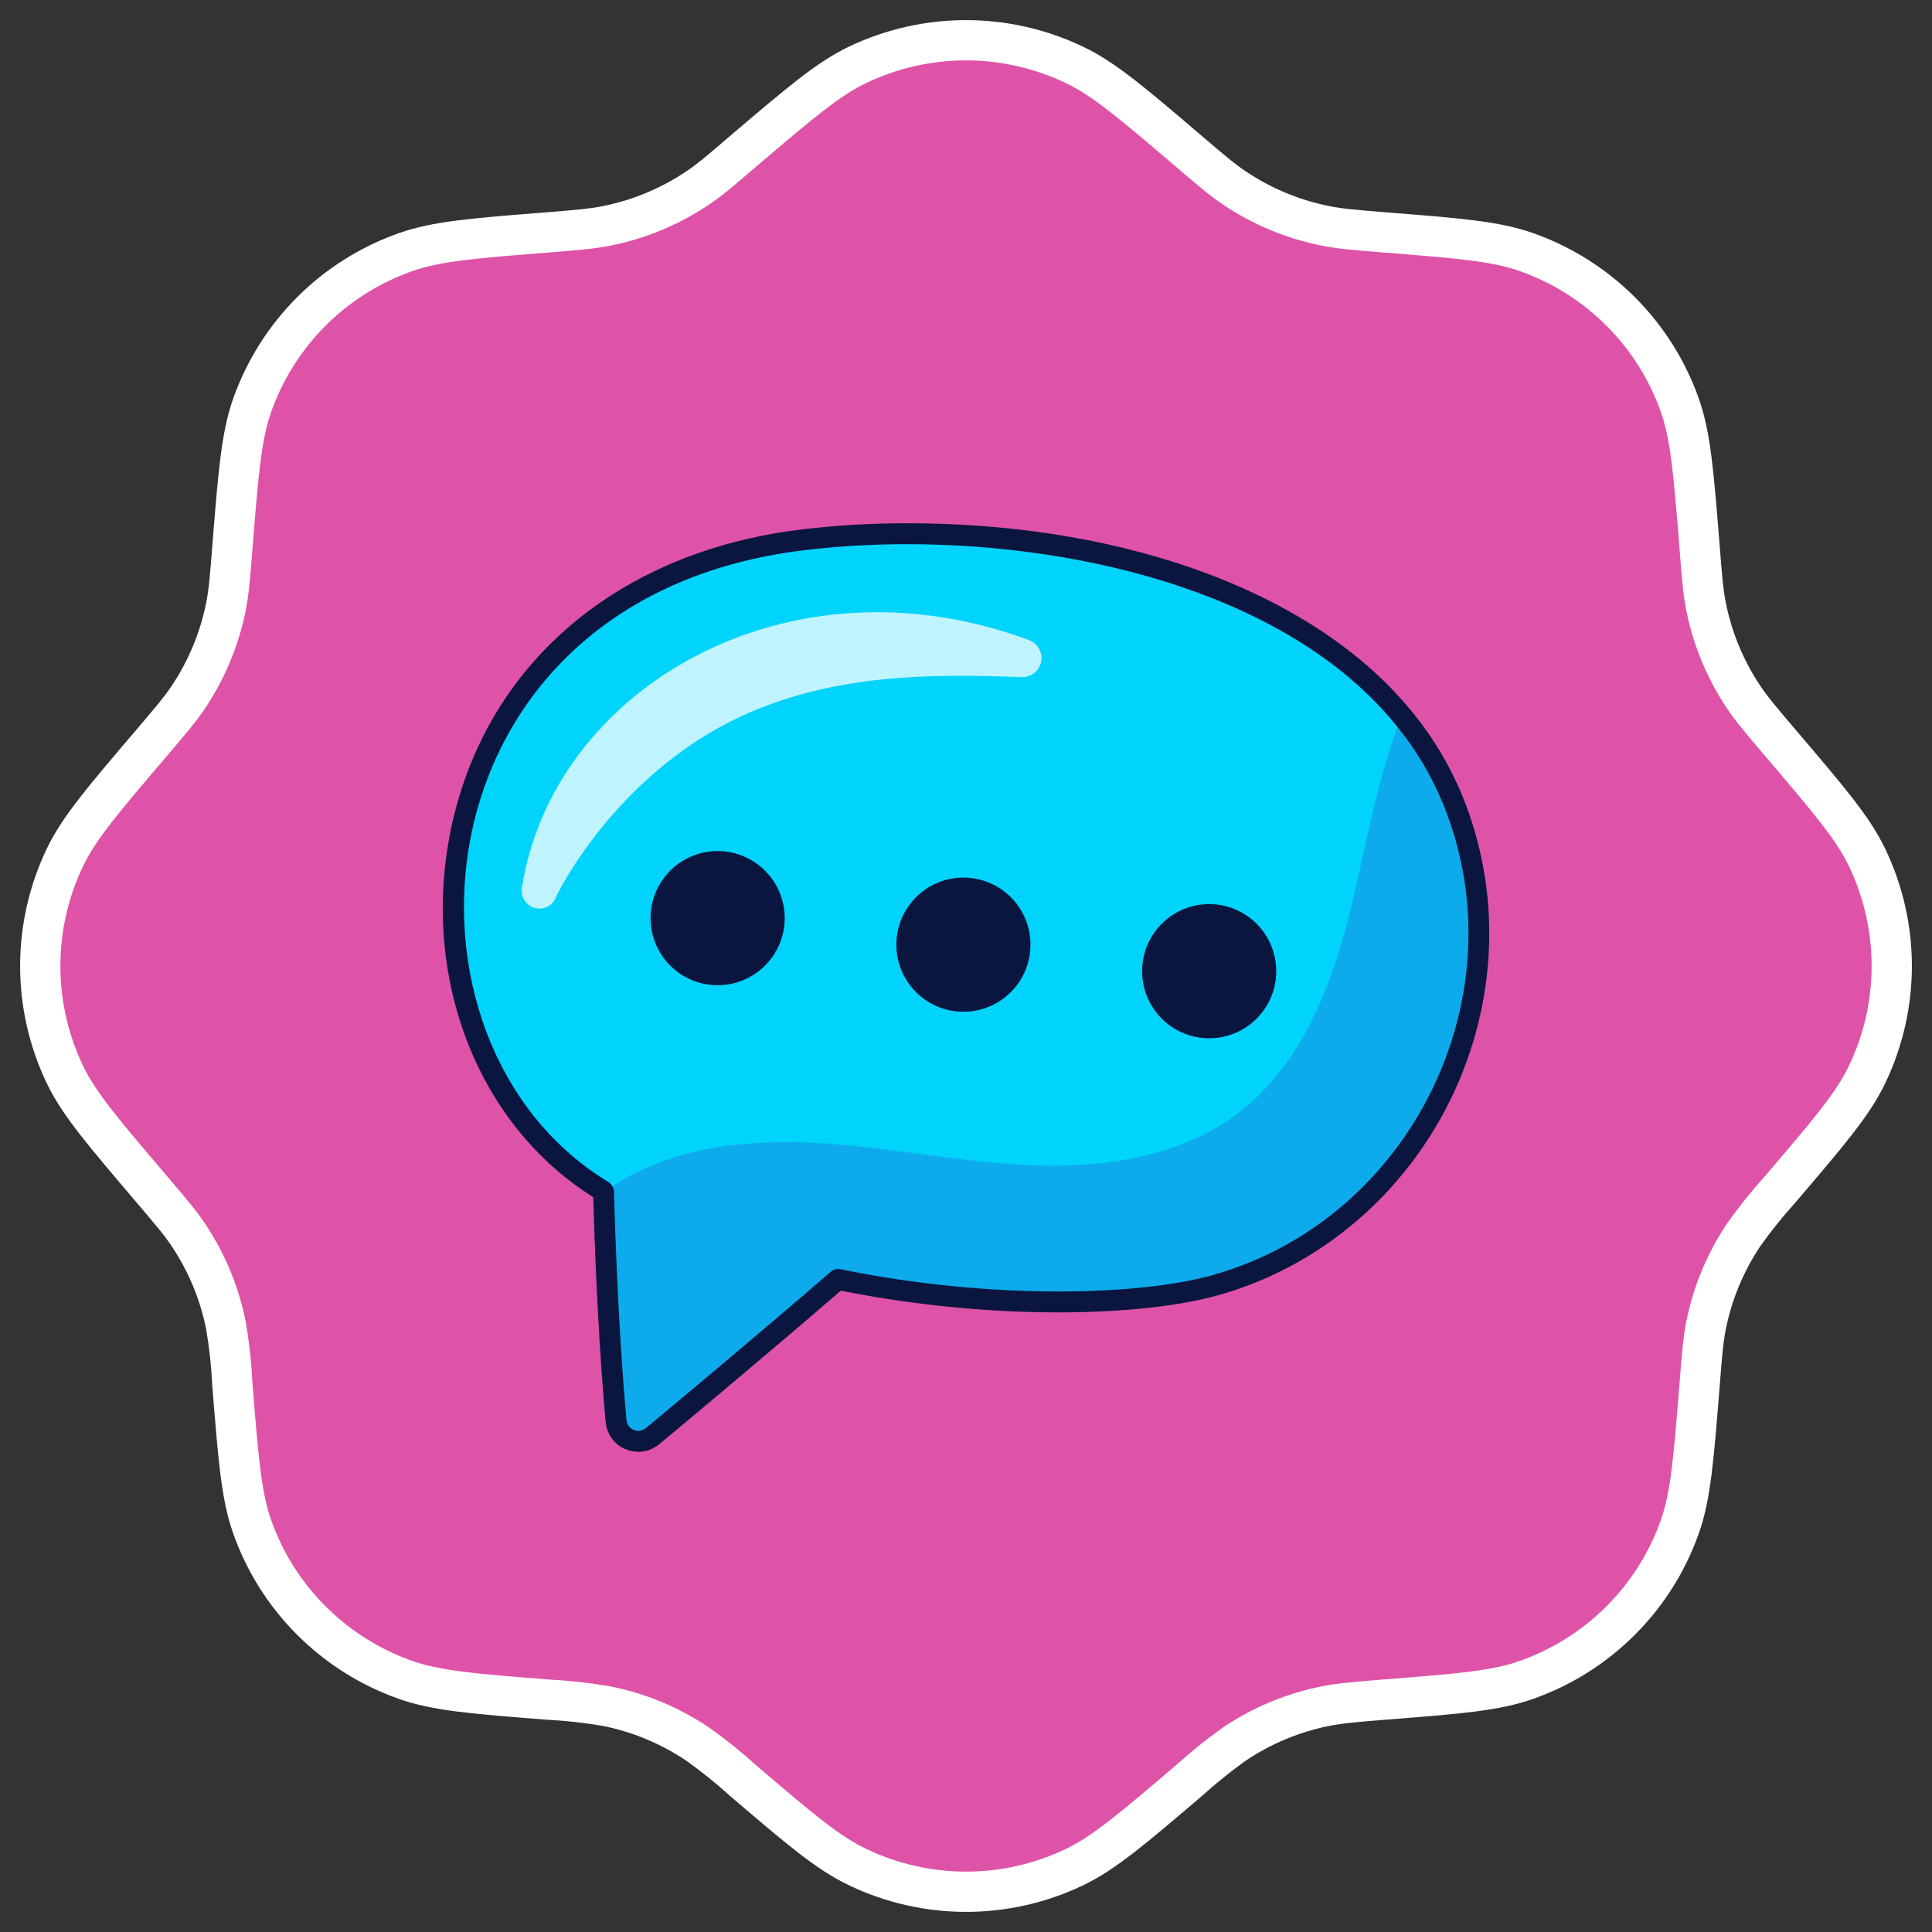<svg width="48" height="48" viewBox="0 0 48 48" fill="none" xmlns="http://www.w3.org/2000/svg">
<rect x="0" y="0" width="48" height="48" fill="#333333" stroke="none"/>
<path d="M18.462 3.759C19.869 2.561 20.573 1.962 21.307 1.61C22.148 1.209 23.067 1 23.999 1C24.93 1 25.85 1.209 26.69 1.61C27.427 1.96 28.131 2.559 29.536 3.759C30.097 4.239 30.377 4.476 30.676 4.675C31.362 5.135 32.132 5.454 32.942 5.614C33.294 5.684 33.661 5.714 34.395 5.774C36.239 5.918 37.16 5.993 37.929 6.265C38.807 6.575 39.604 7.078 40.263 7.736C40.922 8.394 41.425 9.191 41.735 10.069C42.007 10.84 42.079 11.761 42.227 13.603C42.284 14.337 42.314 14.704 42.384 15.058C42.544 15.867 42.863 16.638 43.322 17.322C43.522 17.622 43.761 17.901 44.238 18.463C45.436 19.87 46.038 20.574 46.389 21.308C46.791 22.149 47 23.068 47 24C47 24.932 46.791 25.851 46.389 26.692C46.04 27.426 45.439 28.13 44.238 29.537C43.911 29.899 43.605 30.28 43.322 30.678C42.863 31.363 42.544 32.132 42.384 32.942C42.314 33.296 42.284 33.663 42.227 34.397C42.079 36.239 42.007 37.162 41.735 37.931C41.425 38.809 40.922 39.606 40.263 40.264C39.604 40.922 38.807 41.425 37.929 41.735C37.16 42.009 36.239 42.082 34.395 42.226C33.661 42.286 33.297 42.316 32.942 42.386C32.132 42.546 31.362 42.865 30.676 43.325C30.279 43.607 29.899 43.913 29.538 44.24C28.131 45.439 27.427 46.038 26.693 46.389C25.852 46.791 24.933 47 24.001 47C23.07 47 22.15 46.791 21.31 46.389C20.573 46.04 19.869 45.441 18.464 44.24C18.102 43.913 17.722 43.607 17.324 43.325C16.638 42.865 15.868 42.546 15.058 42.386C14.577 42.304 14.092 42.251 13.605 42.226C11.761 42.082 10.84 42.007 10.071 41.735C9.193 41.425 8.396 40.922 7.737 40.264C7.078 39.606 6.575 38.809 6.265 37.931C5.993 37.162 5.921 36.239 5.773 34.397C5.75 33.909 5.697 33.423 5.616 32.942C5.456 32.132 5.137 31.363 4.678 30.678C4.478 30.378 4.239 30.099 3.762 29.537C2.564 28.13 1.962 27.426 1.61 26.692C1.209 25.851 1 24.932 1 24C1 23.068 1.209 22.149 1.61 21.308C1.962 20.574 2.561 19.87 3.762 18.463C4.239 17.901 4.478 17.622 4.678 17.322C5.137 16.637 5.456 15.868 5.616 15.058C5.686 14.704 5.716 14.337 5.773 13.603C5.921 11.761 5.993 10.84 6.265 10.069C6.576 9.191 7.079 8.394 7.738 7.735C8.397 7.077 9.195 6.575 10.074 6.265C10.842 5.993 11.763 5.918 13.608 5.774C14.341 5.714 14.706 5.684 15.06 5.614C15.87 5.454 16.64 5.135 17.326 4.675C17.626 4.476 17.903 4.239 18.462 3.759Z" fill="#DE53A8" stroke="white"/>
<path d="M15.858 35.809C15.569 35.809 15.331 35.59 15.306 35.3C15.24 34.583 15.078 32.59 14.996 29.618C14.989 29.608 14.985 29.598 14.979 29.587C14.86 29.514 14.745 29.44 14.635 29.364C11.92 27.506 10.671 23.883 11.527 20.35C12.447 16.552 15.571 13.961 19.883 13.42C20.73 13.314 21.624 13.26 22.539 13.26C27.974 13.26 32.606 14.997 34.928 17.907C35.398 18.486 35.783 19.133 36.073 19.827C37.042 22.154 36.952 24.824 35.827 27.154C34.7 29.491 32.659 31.228 30.228 31.92C29.267 32.195 27.872 32.346 26.301 32.346C24.498 32.346 22.608 32.153 20.835 31.789C20.835 31.79 20.807 31.794 20.807 31.794C19.05 33.314 17.009 35.018 16.213 35.68C16.11 35.764 15.988 35.809 15.858 35.809Z" fill="#00D4FC"/>
<g opacity="0.25">
<path d="M30.157 31.67C28.254 32.213 24.515 32.279 20.888 31.534C20.799 31.515 20.706 31.537 20.637 31.598C18.896 33.104 16.904 34.768 16.047 35.48C15.862 35.632 15.586 35.518 15.565 35.278C15.483 34.383 15.334 32.428 15.256 29.611C15.255 29.564 15.241 29.516 15.214 29.475C15.221 29.47 15.231 29.465 15.238 29.459C16.736 28.484 18.617 28.293 20.399 28.404C22.185 28.512 23.947 28.896 25.732 28.954C27.52 29.016 29.402 28.715 30.811 27.617C32.161 26.567 32.911 24.922 33.374 23.275C33.84 21.631 34.068 19.921 34.637 18.307C34.664 18.229 34.694 18.151 34.725 18.07C35.178 18.629 35.55 19.248 35.833 19.927C37.81 24.677 35.093 30.265 30.157 31.67Z" fill="#332FBA"/>
</g>
<path opacity="0.75" d="M12.966 22.064C13.735 17.103 19.573 13.676 25.566 15.904C25.811 15.996 25.937 16.269 25.845 16.514C25.721 16.847 25.348 16.832 25.38 16.823C22.993 16.731 20.764 16.775 18.592 17.715C15.136 19.231 13.657 22.588 13.791 22.344C13.673 22.558 13.404 22.637 13.19 22.519C13.022 22.427 12.938 22.242 12.966 22.064Z" fill="white"/>
<path d="M22.539 13.52C26.956 13.52 32.111 14.794 34.725 18.069C35.178 18.629 35.549 19.248 35.833 19.927C37.81 24.677 35.093 30.265 30.157 31.67C29.232 31.934 27.871 32.086 26.302 32.086C24.643 32.086 22.751 31.917 20.888 31.534C20.867 31.53 20.846 31.527 20.825 31.527C20.756 31.527 20.689 31.551 20.637 31.598C18.896 33.104 16.903 34.768 16.047 35.48C15.989 35.527 15.923 35.549 15.858 35.549C15.714 35.549 15.579 35.443 15.565 35.278C15.483 34.383 15.334 32.428 15.255 29.611C15.254 29.564 15.241 29.516 15.214 29.475C15.193 29.432 15.157 29.394 15.116 29.368C15.002 29.296 14.89 29.224 14.782 29.15C9.432 25.488 10.364 14.877 19.915 13.678C20.738 13.575 21.623 13.52 22.539 13.52ZM22.539 13C21.613 13 20.708 13.055 19.85 13.162C15.426 13.717 12.22 16.381 11.274 20.288C10.393 23.927 11.684 27.66 14.489 29.579C14.57 29.635 14.653 29.69 14.739 29.744C14.822 32.66 14.981 34.614 15.047 35.325C15.084 35.748 15.432 36.069 15.858 36.069C16.046 36.069 16.23 36.002 16.377 35.882C17.162 35.229 19.149 33.571 20.891 32.066C22.652 32.419 24.519 32.606 26.302 32.606C27.896 32.606 29.316 32.451 30.3 32.17C32.802 31.458 34.902 29.671 36.062 27.267C37.218 24.87 37.31 22.122 36.313 19.727C36.013 19.01 35.615 18.342 35.129 17.742C32.76 14.774 28.053 13 22.539 13Z" fill="#0A1640"/>
<path d="M16.172 22.632C16.074 23.547 16.735 24.369 17.65 24.468C18.565 24.567 19.387 23.905 19.486 22.99C19.585 22.075 18.923 21.253 18.008 21.154C17.093 21.055 16.271 21.717 16.172 22.632Z" fill="#0A1640"/>
<path d="M22.279 23.291C22.18 24.206 22.842 25.028 23.757 25.127C24.672 25.226 25.494 24.564 25.592 23.649C25.691 22.734 25.03 21.912 24.114 21.813C23.199 21.714 22.378 22.376 22.279 23.291Z" fill="#0A1640"/>
<path d="M28.385 23.95C28.286 24.865 28.948 25.687 29.863 25.786C30.778 25.885 31.6 25.223 31.698 24.308C31.797 23.393 31.136 22.571 30.22 22.472C29.305 22.373 28.484 23.035 28.385 23.95Z" fill="#0A1640"/>
</svg>
